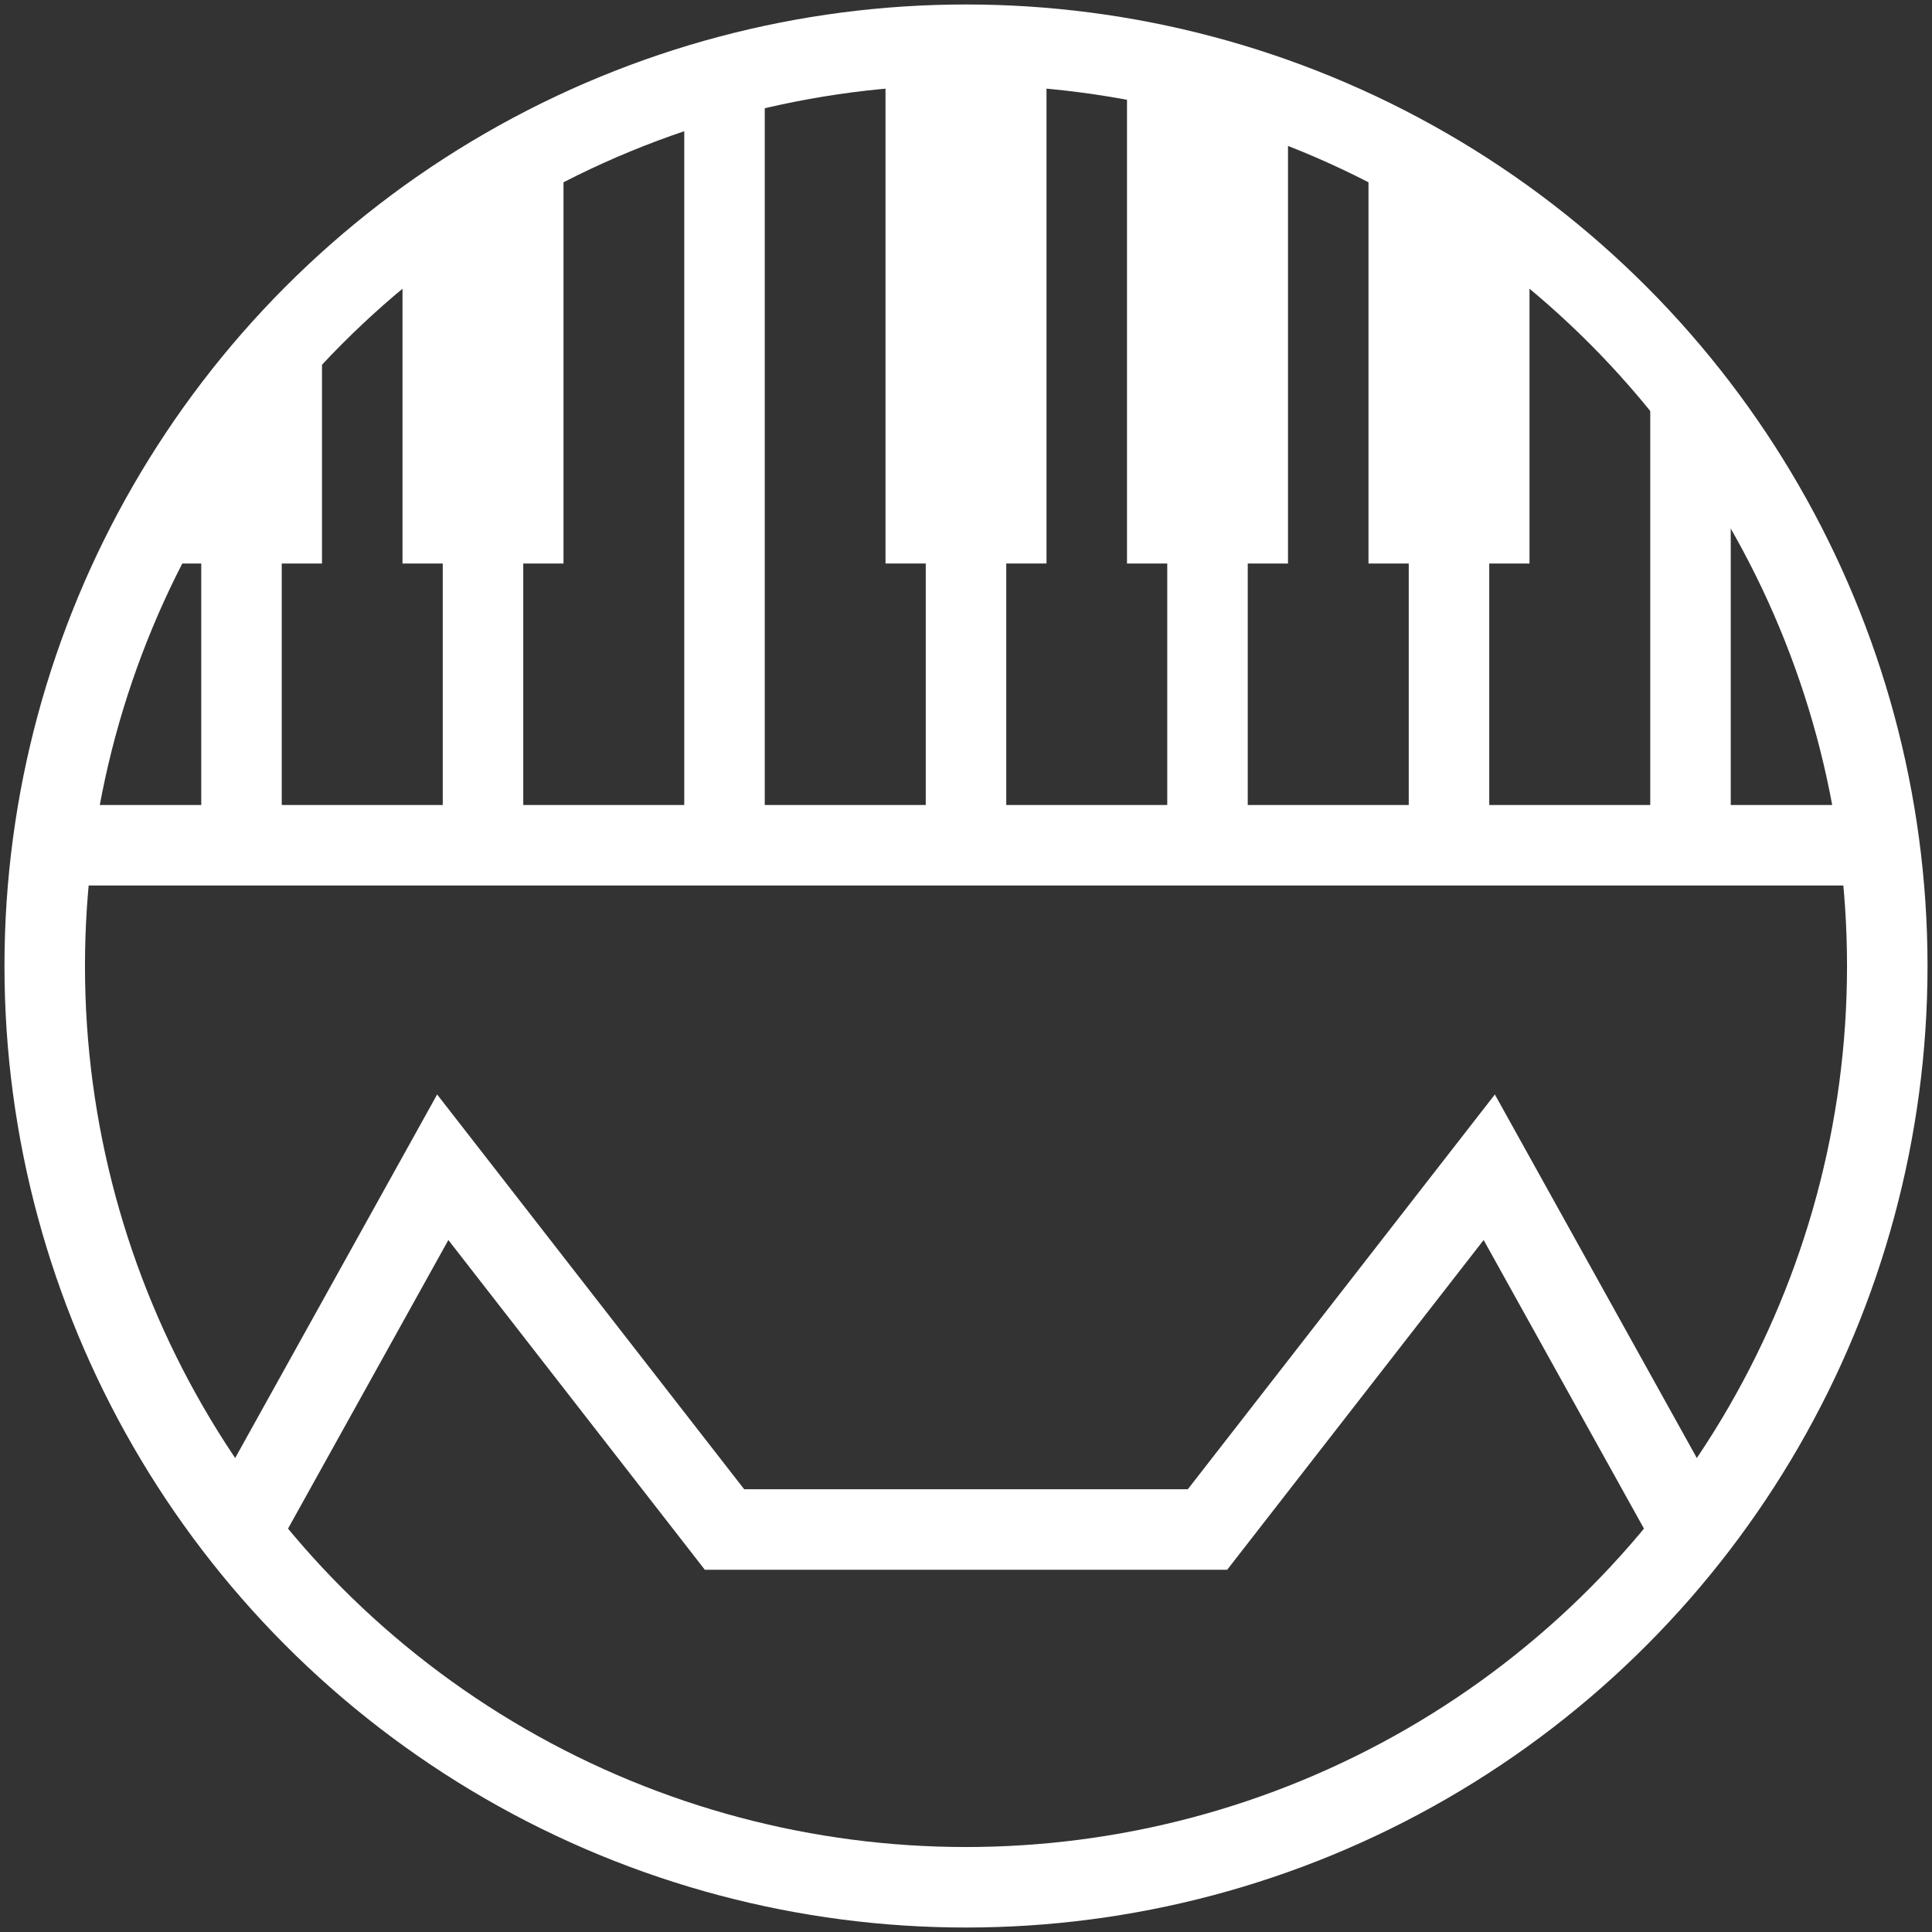 <?xml version="1.0" encoding="UTF-8" standalone="no"?>
<!-- Created with Inkscape (http://www.inkscape.org/) -->

<svg
   width="120"
   height="120"
   viewBox="0 0 120 120"
   version="1.1"
   id="svg5"
   xmlns:xlink="http://www.w3.org/1999/xlink"
   xmlns="http://www.w3.org/2000/svg"
   xmlns:svg="http://www.w3.org/2000/svg">
  <rect x="0" y="0" width="120" height="120" fill="#333333" stroke="none"/>
  <defs
     id="defs2" />
  <g
     id="layer1">
    <circle
       id="path31"
       cx="60"
       cy="60"
       style="fill:none;stroke:#ffffff;stroke-width:5;stroke-miterlimit:4;stroke-dasharray:none"
       r="57.222" />
    <path
       style="fill:none;stroke:#ffffff;stroke-width:5;stroke-linecap:butt;stroke-linejoin:miter;stroke-miterlimit:4;stroke-dasharray:none;stroke-opacity:1"
       d="m 15,95 12.5,-22.5 17.5,22.5 h 30 l 17.5,-22.5 12.5,22.5 -12.5,-22.5 -17.5,22.5 H 45 l -17.5,-22.5 z"
       id="path1107" />
    <g
       style="fill:#ffffff"
       id="g20334"
       transform="matrix(2.708,0,0,2.708,25,2.766)">
      <path
         id="rect20322"
         style="fill:none"
         d="M 0,0 H 24 V 24 H 0 Z" />
    </g>
  </g>
  <path
     style="fill:none;stroke:#ffffff;stroke-width:5;stroke-linecap:butt;stroke-linejoin:miter;stroke-miterlimit:4;stroke-dasharray:none;stroke-opacity:1"
     d="M 5,52.5 H 115 Z"
     id="path45484" />
  <path
     style="fill:none;stroke:#ffffff;stroke-width:5;stroke-linecap:butt;stroke-linejoin:miter;stroke-miterlimit:4;stroke-dasharray:none;stroke-opacity:1"
     d="M 15,24 V 52.5 Z"
     id="path46247" />
  <path
     style="fill:none;stroke:#ffffff;stroke-width:5;stroke-linecap:butt;stroke-linejoin:miter;stroke-miterlimit:4;stroke-dasharray:none;stroke-opacity:1"
     d="M 30,10 V 52.5 Z"
     id="path46247-9" />
  <use
     x="0"
     y="0"
     xlink:href="#path46247"
     id="use47393"
     transform="translate(90)"
     width="100%"
     height="100%" />
  <use
     x="0"
     y="0"
     xlink:href="#path46247-9"
     id="use47646"
     transform="translate(60)"
     width="100%"
     height="100%" />
  <path
     style="fill:none;stroke:#ffffff;stroke-width:5;stroke-linecap:butt;stroke-linejoin:miter;stroke-miterlimit:4;stroke-dasharray:none;stroke-opacity:1"
     d="M 45,5 V 52.5 Z"
     id="path47648" />
  <use
     x="0"
     y="0"
     xlink:href="#path47648"
     id="use47749"
     transform="translate(30)"
     width="100%"
     height="100%" />
  <path
     style="fill:none;stroke:#ffffff;stroke-width:5;stroke-linecap:butt;stroke-linejoin:miter;stroke-miterlimit:4;stroke-dasharray:none;stroke-opacity:1"
     d="M 60,5 V 52.5 Z"
     id="path47751" />
  <path
     style="fill:#ffffff;stroke:none;stroke-width:1px;stroke-linecap:butt;stroke-linejoin:miter;stroke-opacity:1"
     d="M 35,10 25,15 V 35 H 35 Z"
     id="path48329" />
  <path
     style="fill:#ffffff;stroke:none;stroke-width:1px;stroke-linecap:butt;stroke-linejoin:miter;stroke-opacity:1"
     d="m 85,10 10,5 V 35 H 85 Z"
     id="path49443" />
  <path
     style="fill:#ffffff;stroke:none;stroke-width:1px;stroke-linecap:butt;stroke-linejoin:miter;stroke-opacity:1"
     d="M 70,3 80,7 V 35 H 70 Z"
     id="path49445" />
  <path
     style="fill:#ffffff;stroke:none;stroke-width:1px;stroke-linecap:butt;stroke-linejoin:miter;stroke-opacity:1"
     d="m 20,22 -10,8 v 5 h 10 z"
     id="path49770" />
  <path
     id="rect50399"
     style="stroke-width:8.398;fill:#ffffff;fill-opacity:1"
     d="M 55,2.5 H 65 V 35 H 55 Z" />
</svg>
